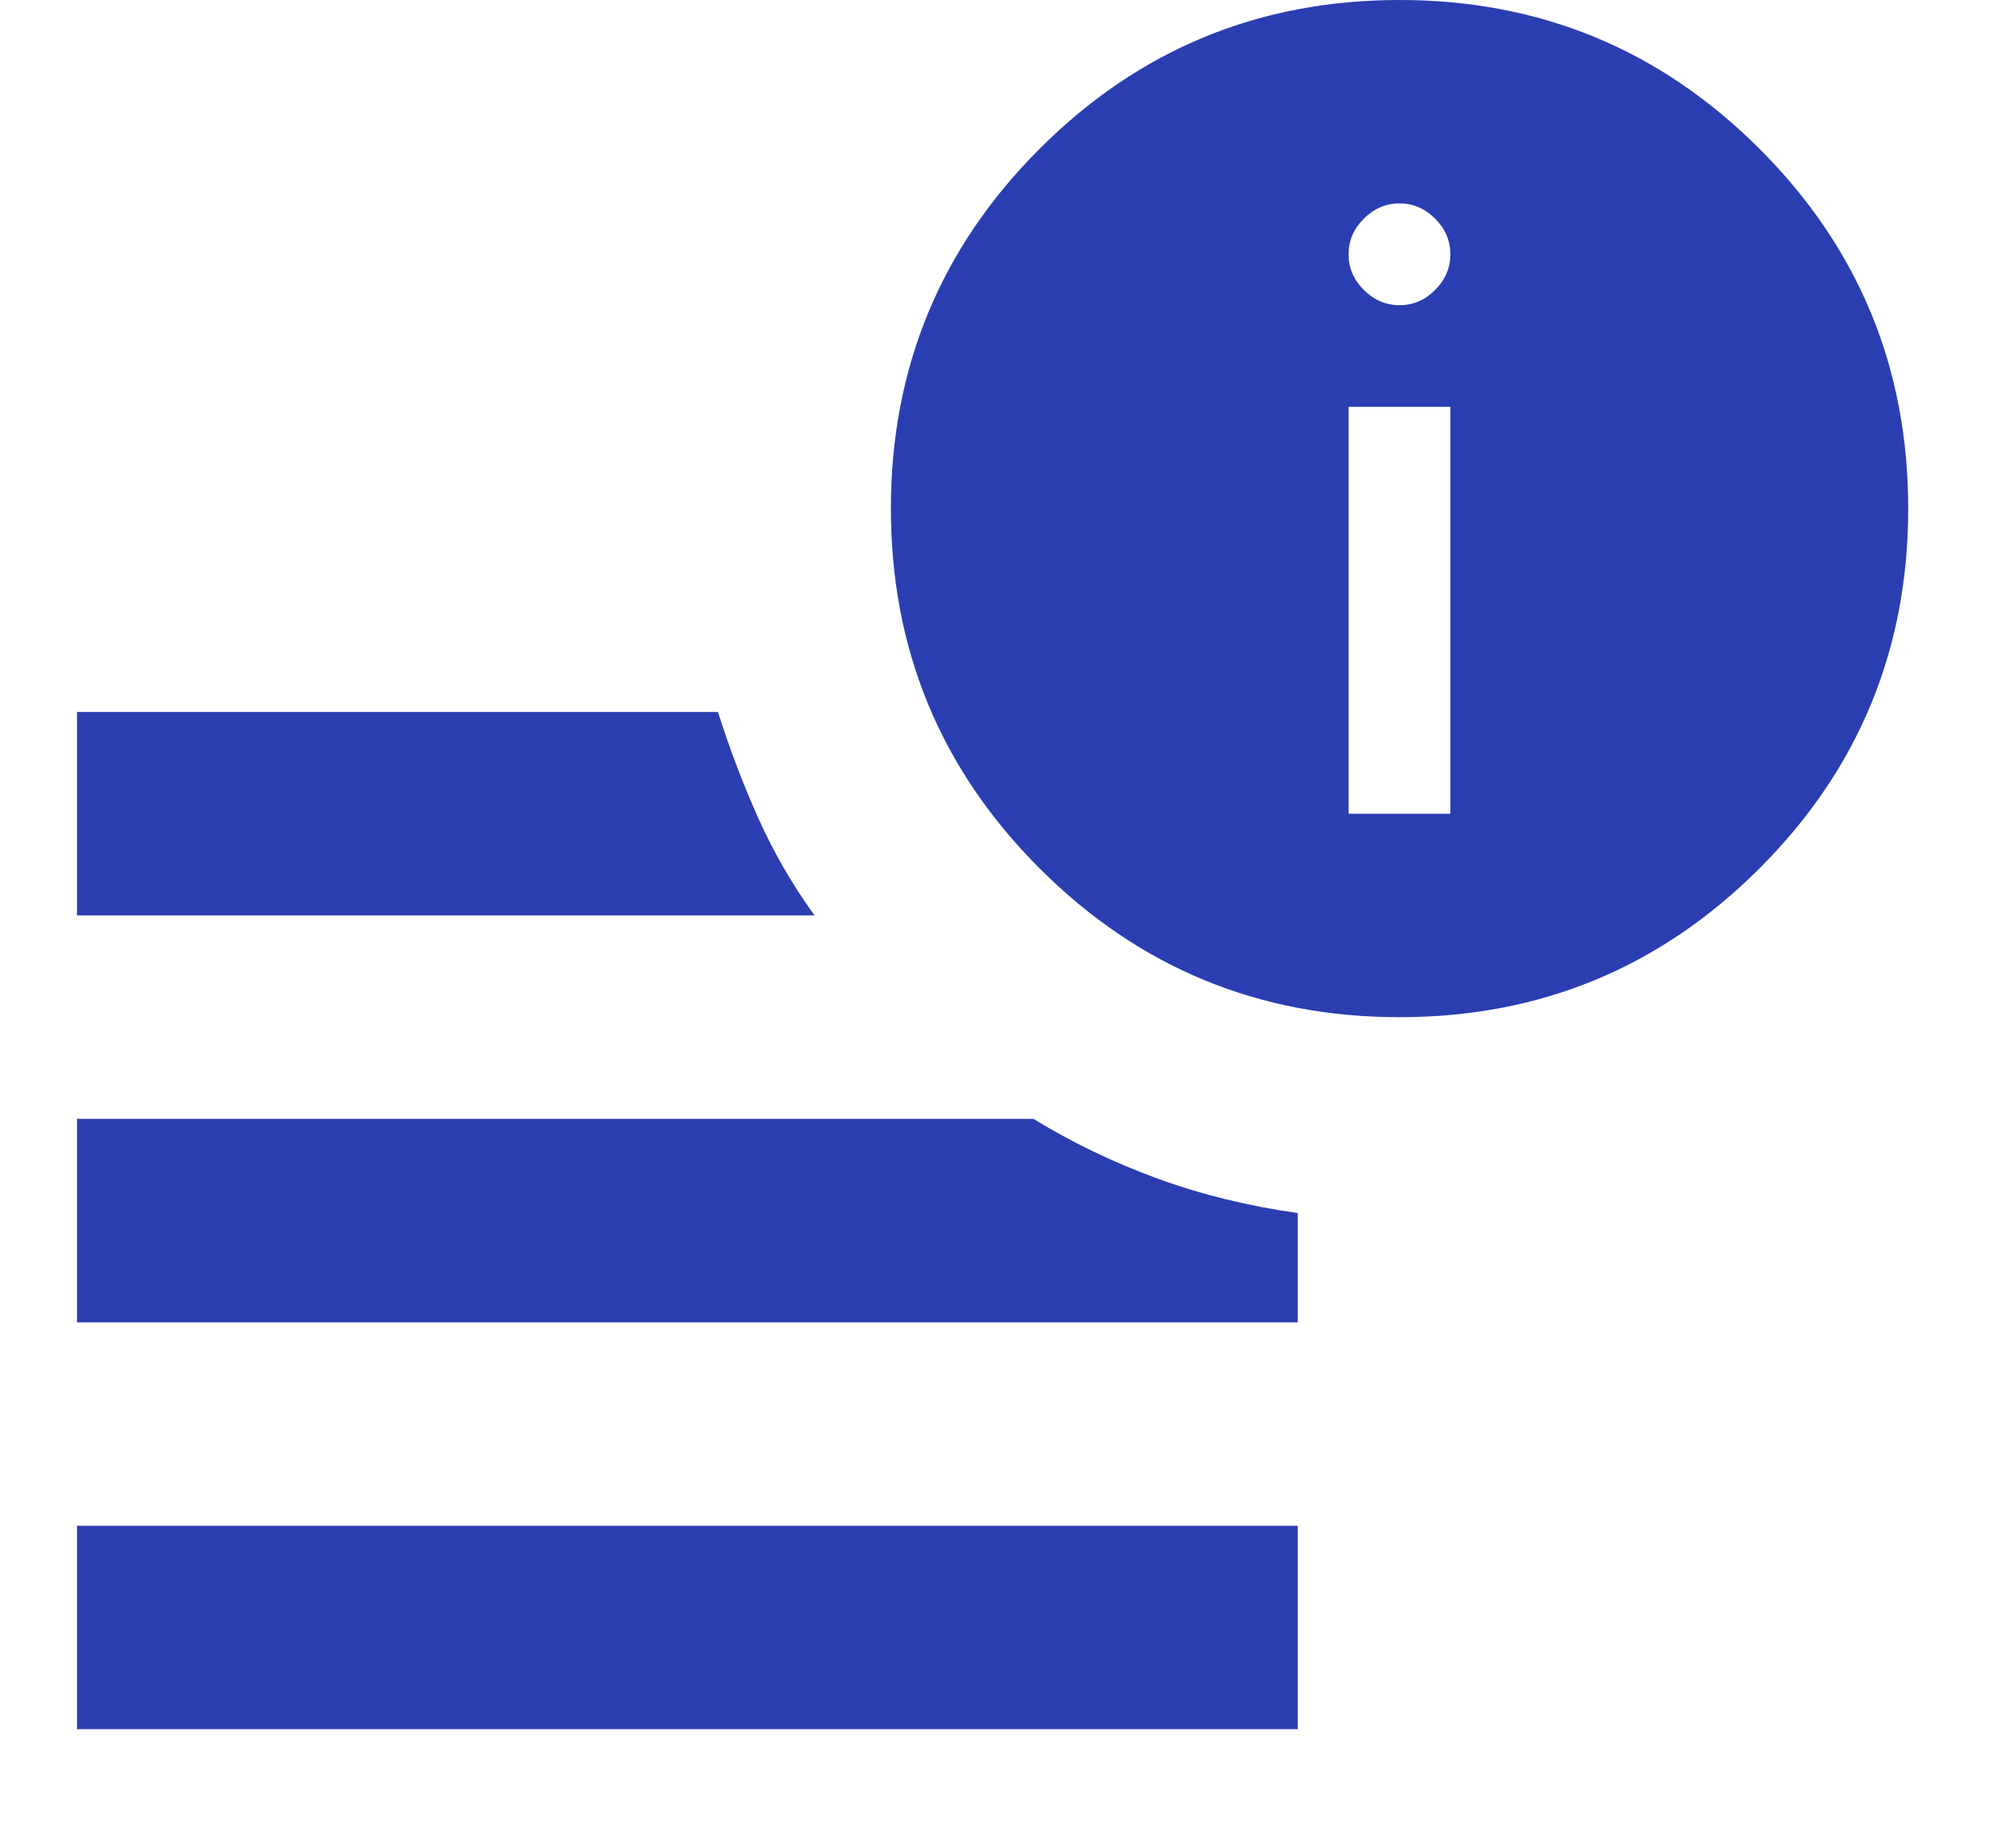 <svg width="13" height="12" viewBox="0 0 13 12" fill="none" xmlns="http://www.w3.org/2000/svg">
<path d="M0.5 11.23V9.909H8.427V11.23H0.5ZM9.088 6.606C8.174 6.606 7.395 6.284 6.751 5.64C6.107 4.996 5.785 4.217 5.785 3.303C5.785 2.389 6.107 1.61 6.751 0.966C7.395 0.322 8.174 0 9.088 0C10.002 0 10.78 0.322 11.425 0.966C12.069 1.61 12.391 2.389 12.391 3.303C12.391 4.217 12.069 4.996 11.425 5.64C10.78 6.284 10.002 6.606 9.088 6.606ZM0.5 5.945V4.624H4.662C4.739 4.866 4.827 5.098 4.926 5.318C5.025 5.538 5.146 5.747 5.289 5.945H0.5ZM0.5 8.588V7.266H6.71C6.963 7.421 7.232 7.55 7.519 7.655C7.805 7.759 8.108 7.833 8.427 7.878V8.588H0.5ZM8.757 5.285H9.418V2.642H8.757V5.285ZM9.088 1.982C9.176 1.982 9.253 1.949 9.319 1.883C9.385 1.817 9.418 1.74 9.418 1.651C9.418 1.563 9.385 1.486 9.319 1.42C9.253 1.354 9.176 1.321 9.088 1.321C9 1.321 8.922 1.354 8.856 1.42C8.79 1.486 8.757 1.563 8.757 1.651C8.757 1.74 8.79 1.817 8.856 1.883C8.922 1.949 9 1.982 9.088 1.982Z" fill="#2A3EB1"/>
</svg>
